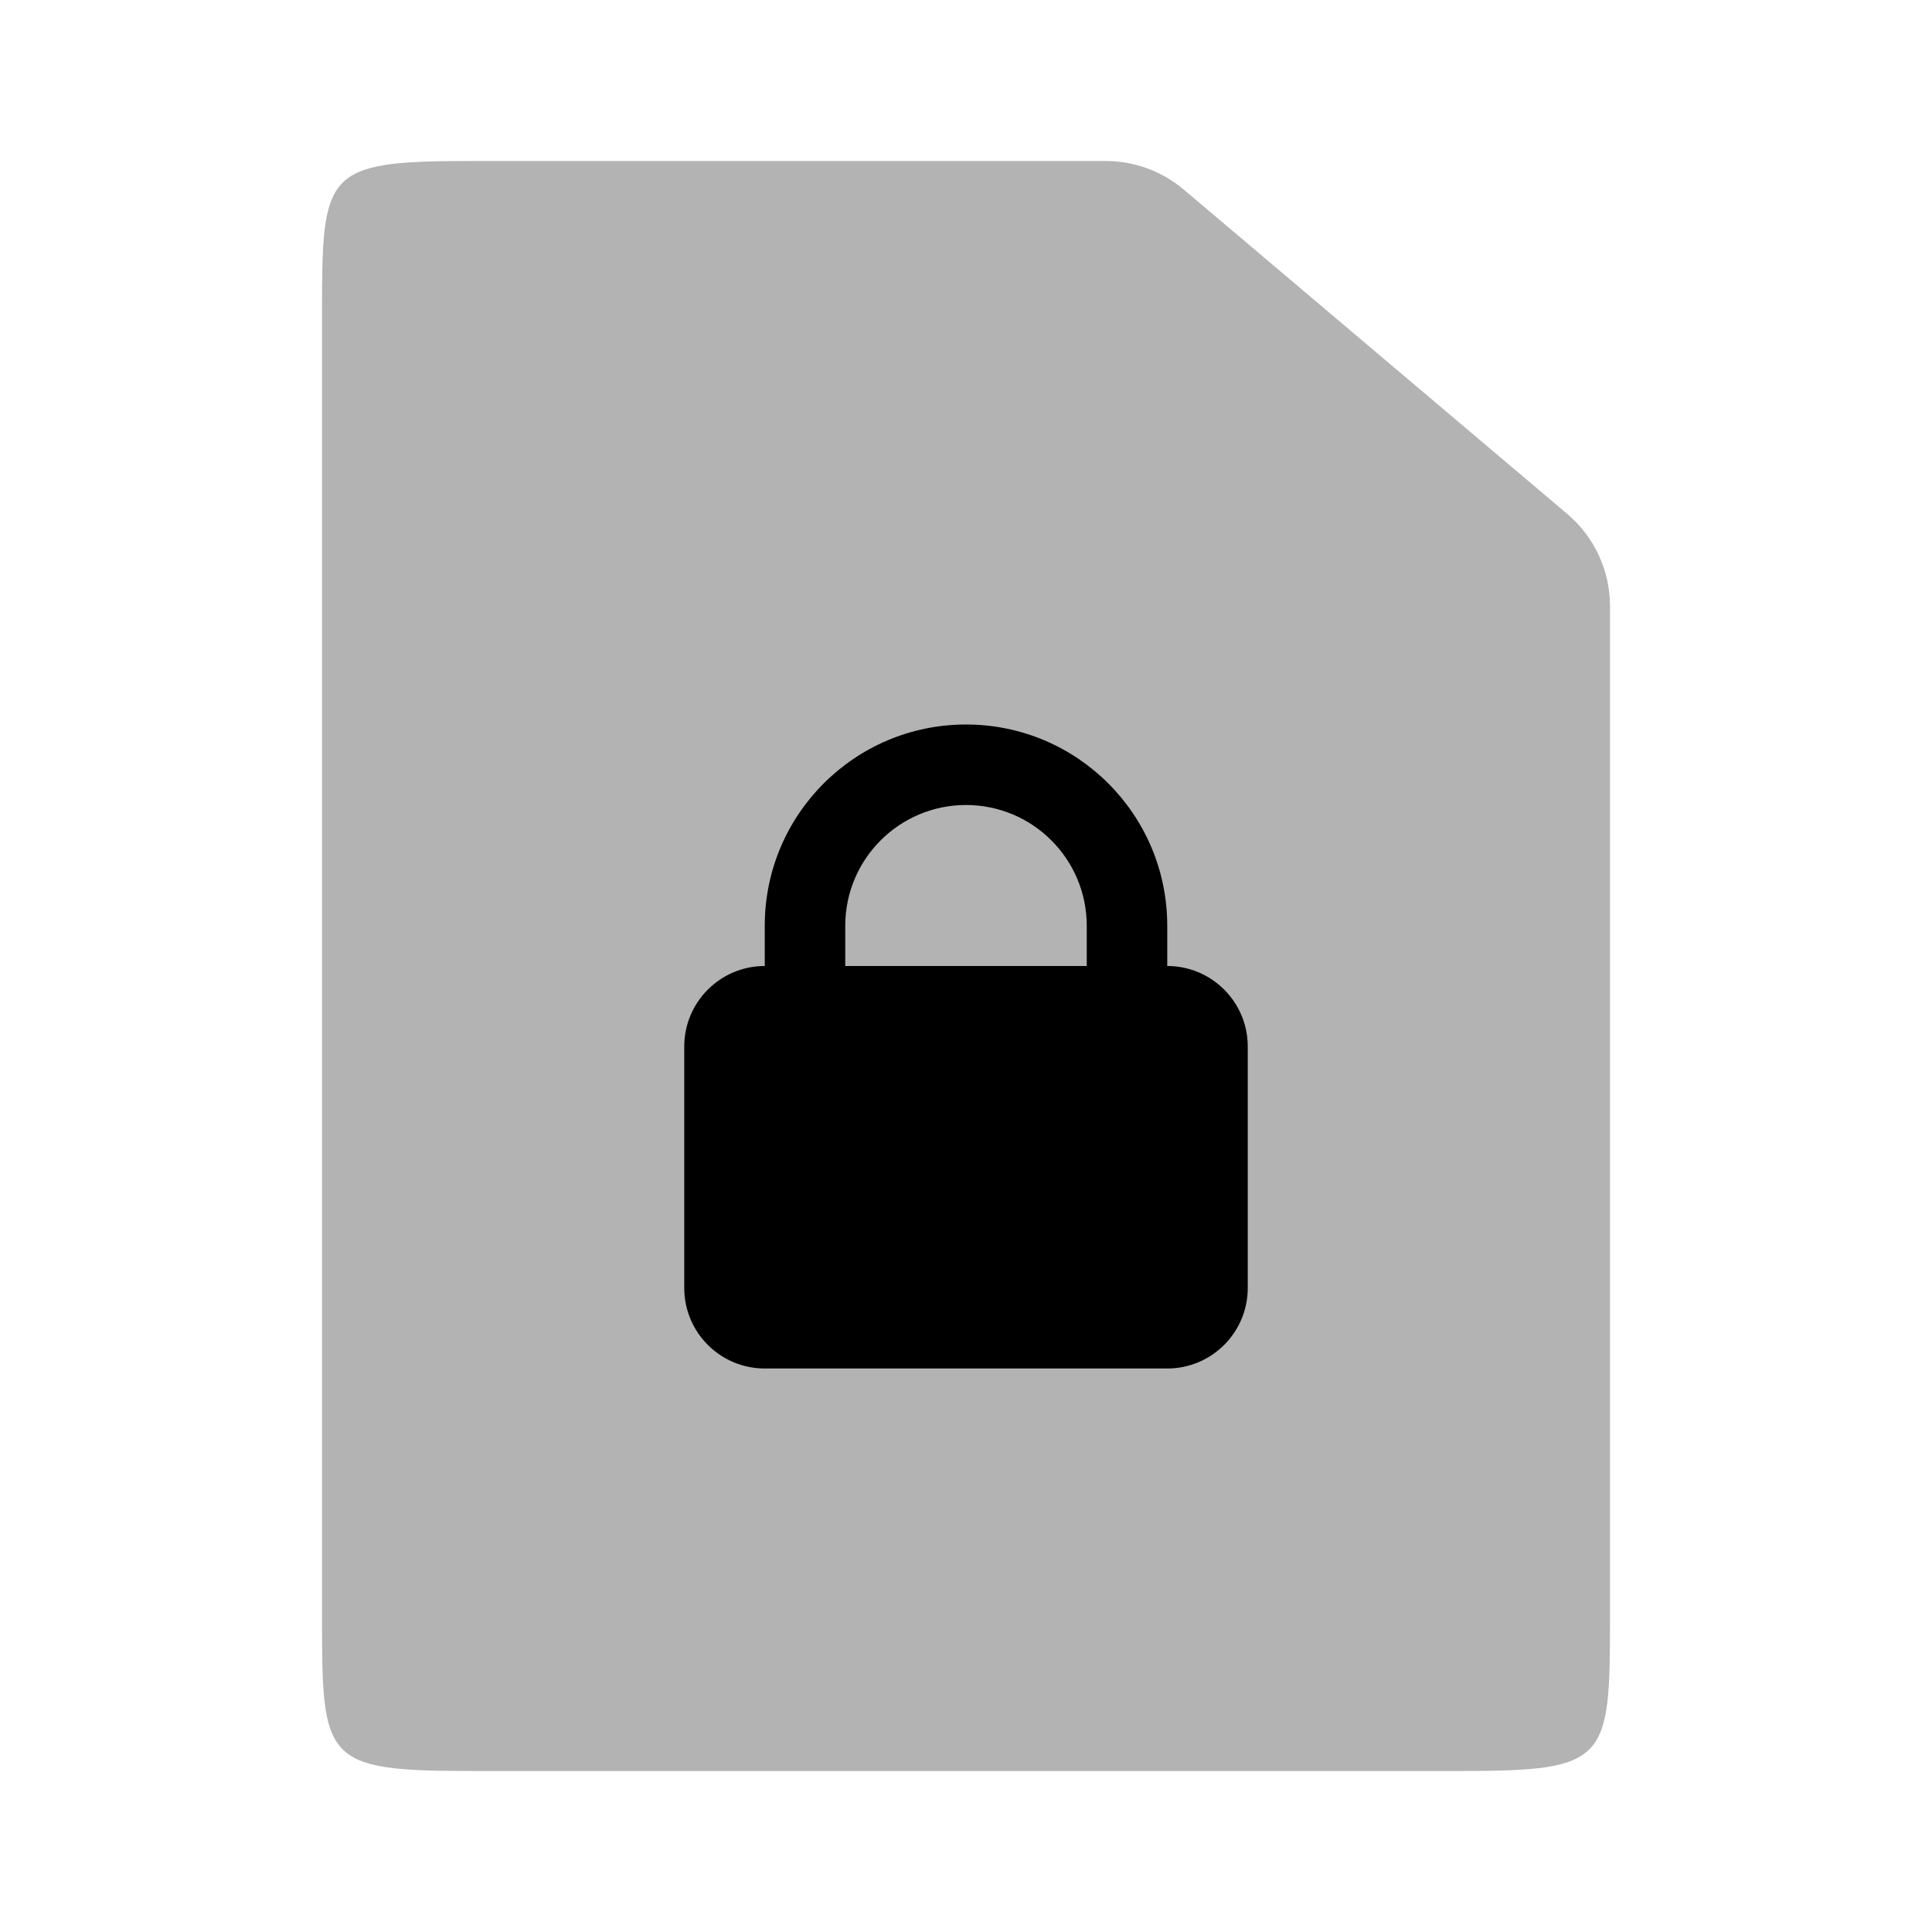 <?xml version="1.0" encoding="UTF-8"?>
<svg width="24px" height="24px" viewBox="0 0 24 24" version="1.1" xmlns="http://www.w3.org/2000/svg" xmlns:xlink="http://www.w3.org/1999/xlink">
    <!-- Generator: Sketch 50.2 (55047) - http://www.bohemiancoding.com/sketch -->
    <title>Stockholm-icons / Files / Protected-file</title>
    <desc>Created with Sketch.</desc>
    <defs></defs>
    <g id="Stockholm-icons-/-Files-/-Protected-file" stroke="none" stroke-width="1" fill="none" fill-rule="evenodd">
        <polygon id="Shape" points="0 0 24 0 24 24 0 24"></polygon>
        <path d="M5.857,2 L13.736,2 C14.091,2 14.434,2.126 14.705,2.355 L19.469,6.384 C19.806,6.669 20,7.088 20,7.529 L20,20.083 C20,21.874 19.98,22 18.143,22 L5.857,22 C4.02,22 4,21.874 4,20.083 L4,3.917 C4,2.126 4.02,2 5.857,2 Z" id="Combined-Shape" fill="#000000" fill-rule="nonzero" opacity="0.3"></path>
        <path d="M14.5,12 C15.052,12 15.5,12.448 15.5,13 L15.5,16 C15.5,16.552 15.052,17 14.5,17 L9.5,17 C8.948,17 8.5,16.552 8.5,16 L8.5,13 C8.5,12.448 8.948,12 9.5,12 L9.5,11.5 C9.5,10.119 10.619,9 12,9 C13.381,9 14.5,10.119 14.5,11.5 L14.5,12 Z M12,10 C11.172,10 10.5,10.672 10.5,11.5 L10.5,12 L13.5,12 L13.5,11.5 C13.5,10.672 12.828,10 12,10 Z" id="Combined-Shape" fill="#000000"></path>
    </g>
</svg>